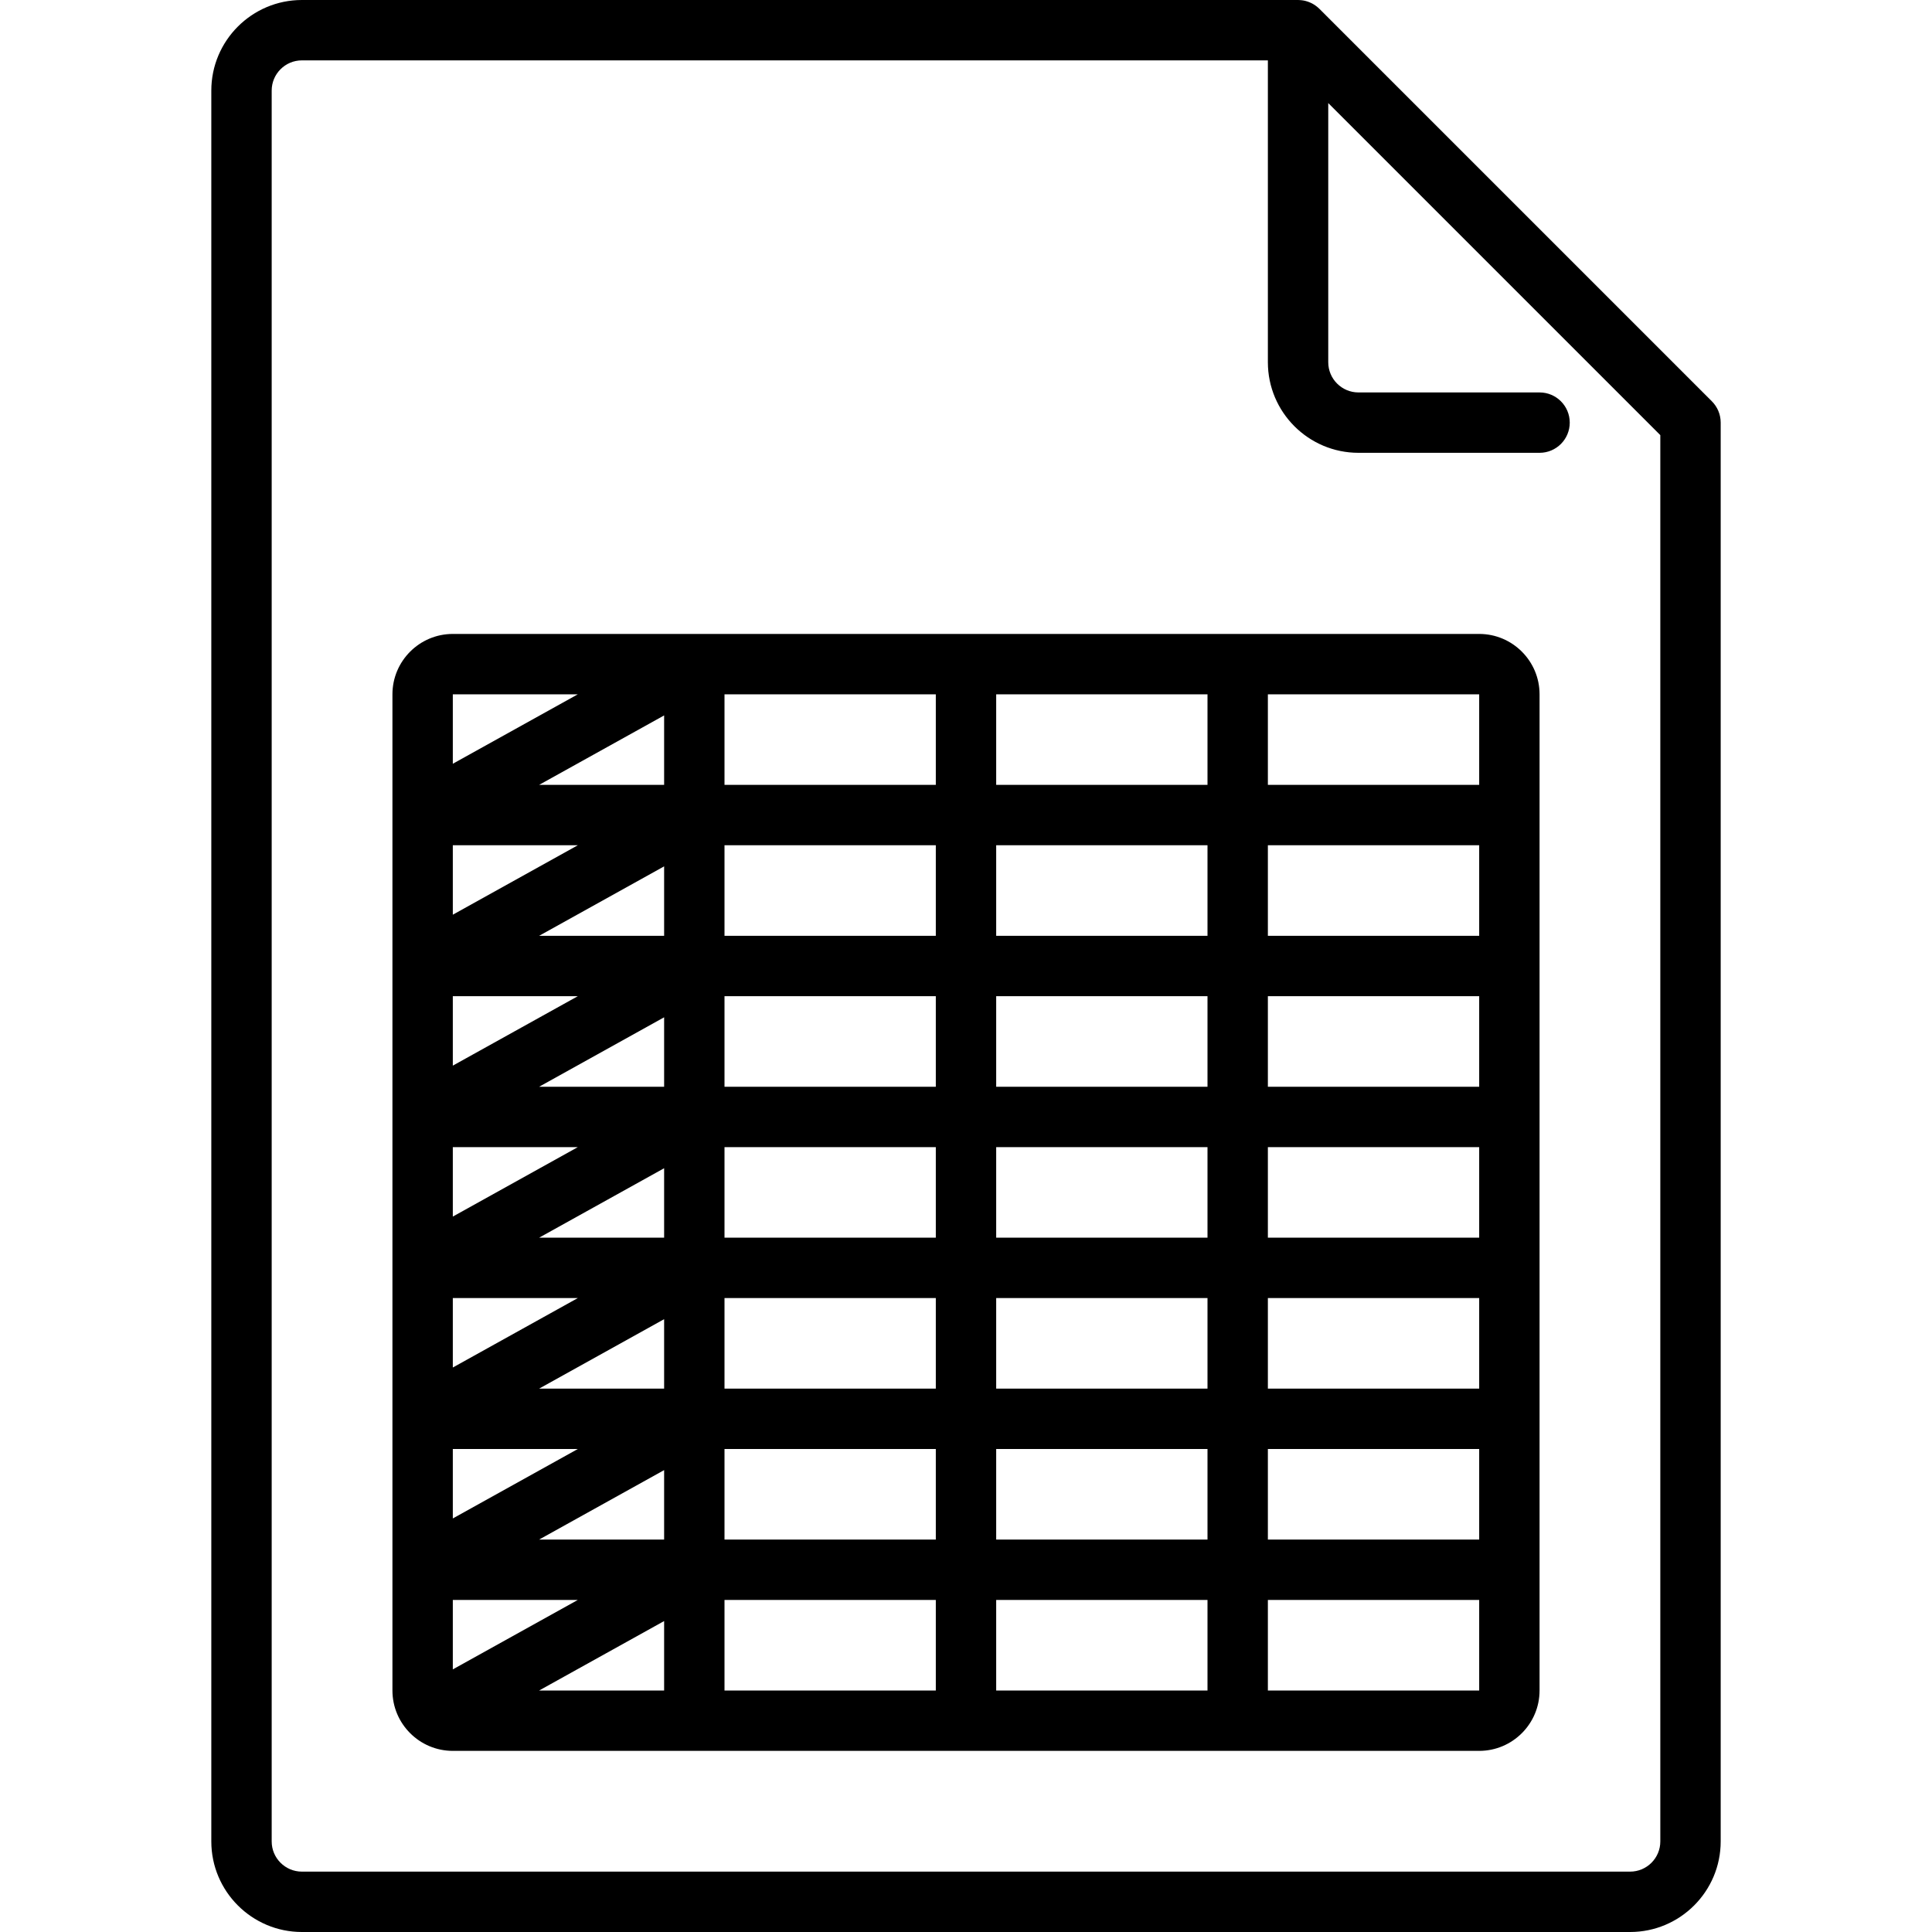 <?xml version="1.0" encoding="iso-8859-1"?>
<!-- Generator: Adobe Illustrator 17.1.0, SVG Export Plug-In . SVG Version: 6.00 Build 0)  -->
<!DOCTYPE svg PUBLIC "-//W3C//DTD SVG 1.1//EN" "http://www.w3.org/Graphics/SVG/1.1/DTD/svg11.dtd">
<svg version="1.1" id="Capa_1" xmlns="http://www.w3.org/2000/svg" xmlns:xlink="http://www.w3.org/1999/xlink" x="0px" y="0px"
	 viewBox="0 0 512 512" style="enable-background:new 0 0 512 512;" xml:space="preserve">
<g>
	<path d="M455.96,111.209c-0.011-0.114-0.033-0.225-0.049-0.338c-0.021-0.145-0.038-0.291-0.066-0.435
		c-0.026-0.132-0.063-0.261-0.095-0.391c-0.031-0.123-0.058-0.246-0.095-0.368c-0.039-0.128-0.087-0.252-0.132-0.378
		c-0.043-0.121-0.083-0.242-0.132-0.361c-0.049-0.118-0.107-0.232-0.161-0.347c-0.057-0.121-0.111-0.243-0.174-0.361
		c-0.061-0.114-0.13-0.222-0.196-0.332c-0.068-0.113-0.132-0.228-0.205-0.338c-0.083-0.124-0.175-0.241-0.265-0.361
		c-0.067-0.089-0.129-0.181-0.201-0.268c-0.169-0.206-0.347-0.403-0.535-0.591L349.661,2.347c-0.254-0.254-0.53-0.485-0.817-0.703
		c-0.062-0.047-0.124-0.095-0.187-0.14c-0.285-0.205-0.581-0.396-0.893-0.562c-0.02-0.011-0.041-0.019-0.061-0.029
		c-0.296-0.155-0.604-0.287-0.919-0.405c-0.062-0.023-0.122-0.046-0.184-0.068c-0.336-0.115-0.678-0.214-1.033-0.285
		c-0.008-0.002-0.017-0.002-0.025-0.004c-0.326-0.064-0.66-0.102-0.999-0.124c-0.09-0.006-0.18-0.011-0.271-0.014
		C344.181,0.011,344.092,0,344,0H80C66.766,0,56,10.766,56,24v464c0,13.233,10.766,24,24,24h352c13.234,0,24-10.767,24-24V112.003
		C456,111.738,455.986,111.473,455.96,111.209z M432,496H80c-4.411,0-8-3.589-8-8V24c0-4.411,3.589-8,8-8h256v80
		c0,13.233,10.767,24,24,24h47.999c4.418,0,8-3.582,8-8s-3.582-8-8-8H360c-4.411,0-8-3.589-8-8V27.314l88,88V488
		C440,492.411,436.411,496,432,496z"/>
	<path d="M392,168H183.942c-0.014,0-0.028,0-0.042,0H120c-8.822,0-16,7.178-16,16v32.053c0,0.017,0,0.033,0,0.05v39.95
		c0,0.017,0,0.033,0,0.05v39.95c0,0.017,0,0.033,0,0.05v39.95c0,0.017,0,0.033,0,0.05v39.95c0,0.017,0,0.033,0,0.05v39.95
		c0,0.017,0,0.033,0,0.05V448c0,8.822,7.178,16,16,16h272c8.822,0,16-7.178,16-16V184C408,175.178,400.822,168,392,168z M176,408
		h-33.127L176,389.596V408z M176,328h-33.127L176,309.596V328z M176,288h-33.127L176,269.596V288z M176,248h-33.127L176,229.596V248
		z M120,264h33.127L120,282.404V264z M120,304h33.127L120,322.404V304z M120,344h33.127L120,362.404V344z M120,384h33.127
		L120,402.404V384z M176,368h-33.127L176,349.596V368z M192,328v-24h56v24H192z M264,304h56v24h-56V304z M264,288v-24h56v24H264z
		 M248,288h-56v-24h56V288z M192,248v-24h56v24H192z M120,242.404V224h33.127L120,242.404z M153.127,424L120,442.404V424H153.127z
		 M192,408v-24h56v24H192z M192,368v-24h56v24H192z M264,344h56v24h-56V344z M336,344h56v24h-56V344z M336,328v-24h56v24H336z
		 M336,288v-24h56v24H336z M336,248v-24h56v24H336z M320,248h-56v-24h56V248z M264,208v-24h56v24H264z M248,208h-56v-24h56V208z
		 M176,208h-33.127L176,189.596V208z M176,429.596V448h-33.127L176,429.596z M192,424h56v24h-56V424z M264,424h56v24h-56V424z
		 M264,408v-24h56v24H264z M336,384h56v24h-56V384z M392,208h-56v-24h56V208z M153.127,184L120,202.404V184H153.127z M336,448v-24
		h56v24H336z"/>
</g>
<g>
</g>
<g>
</g>
<g>
</g>
<g>
</g>
<g>
</g>
<g>
</g>
<g>
</g>
<g>
</g>
<g>
</g>
<g>
</g>
<g>
</g>
<g>
</g>
<g>
</g>
<g>
</g>
<g>
</g>
</svg>
